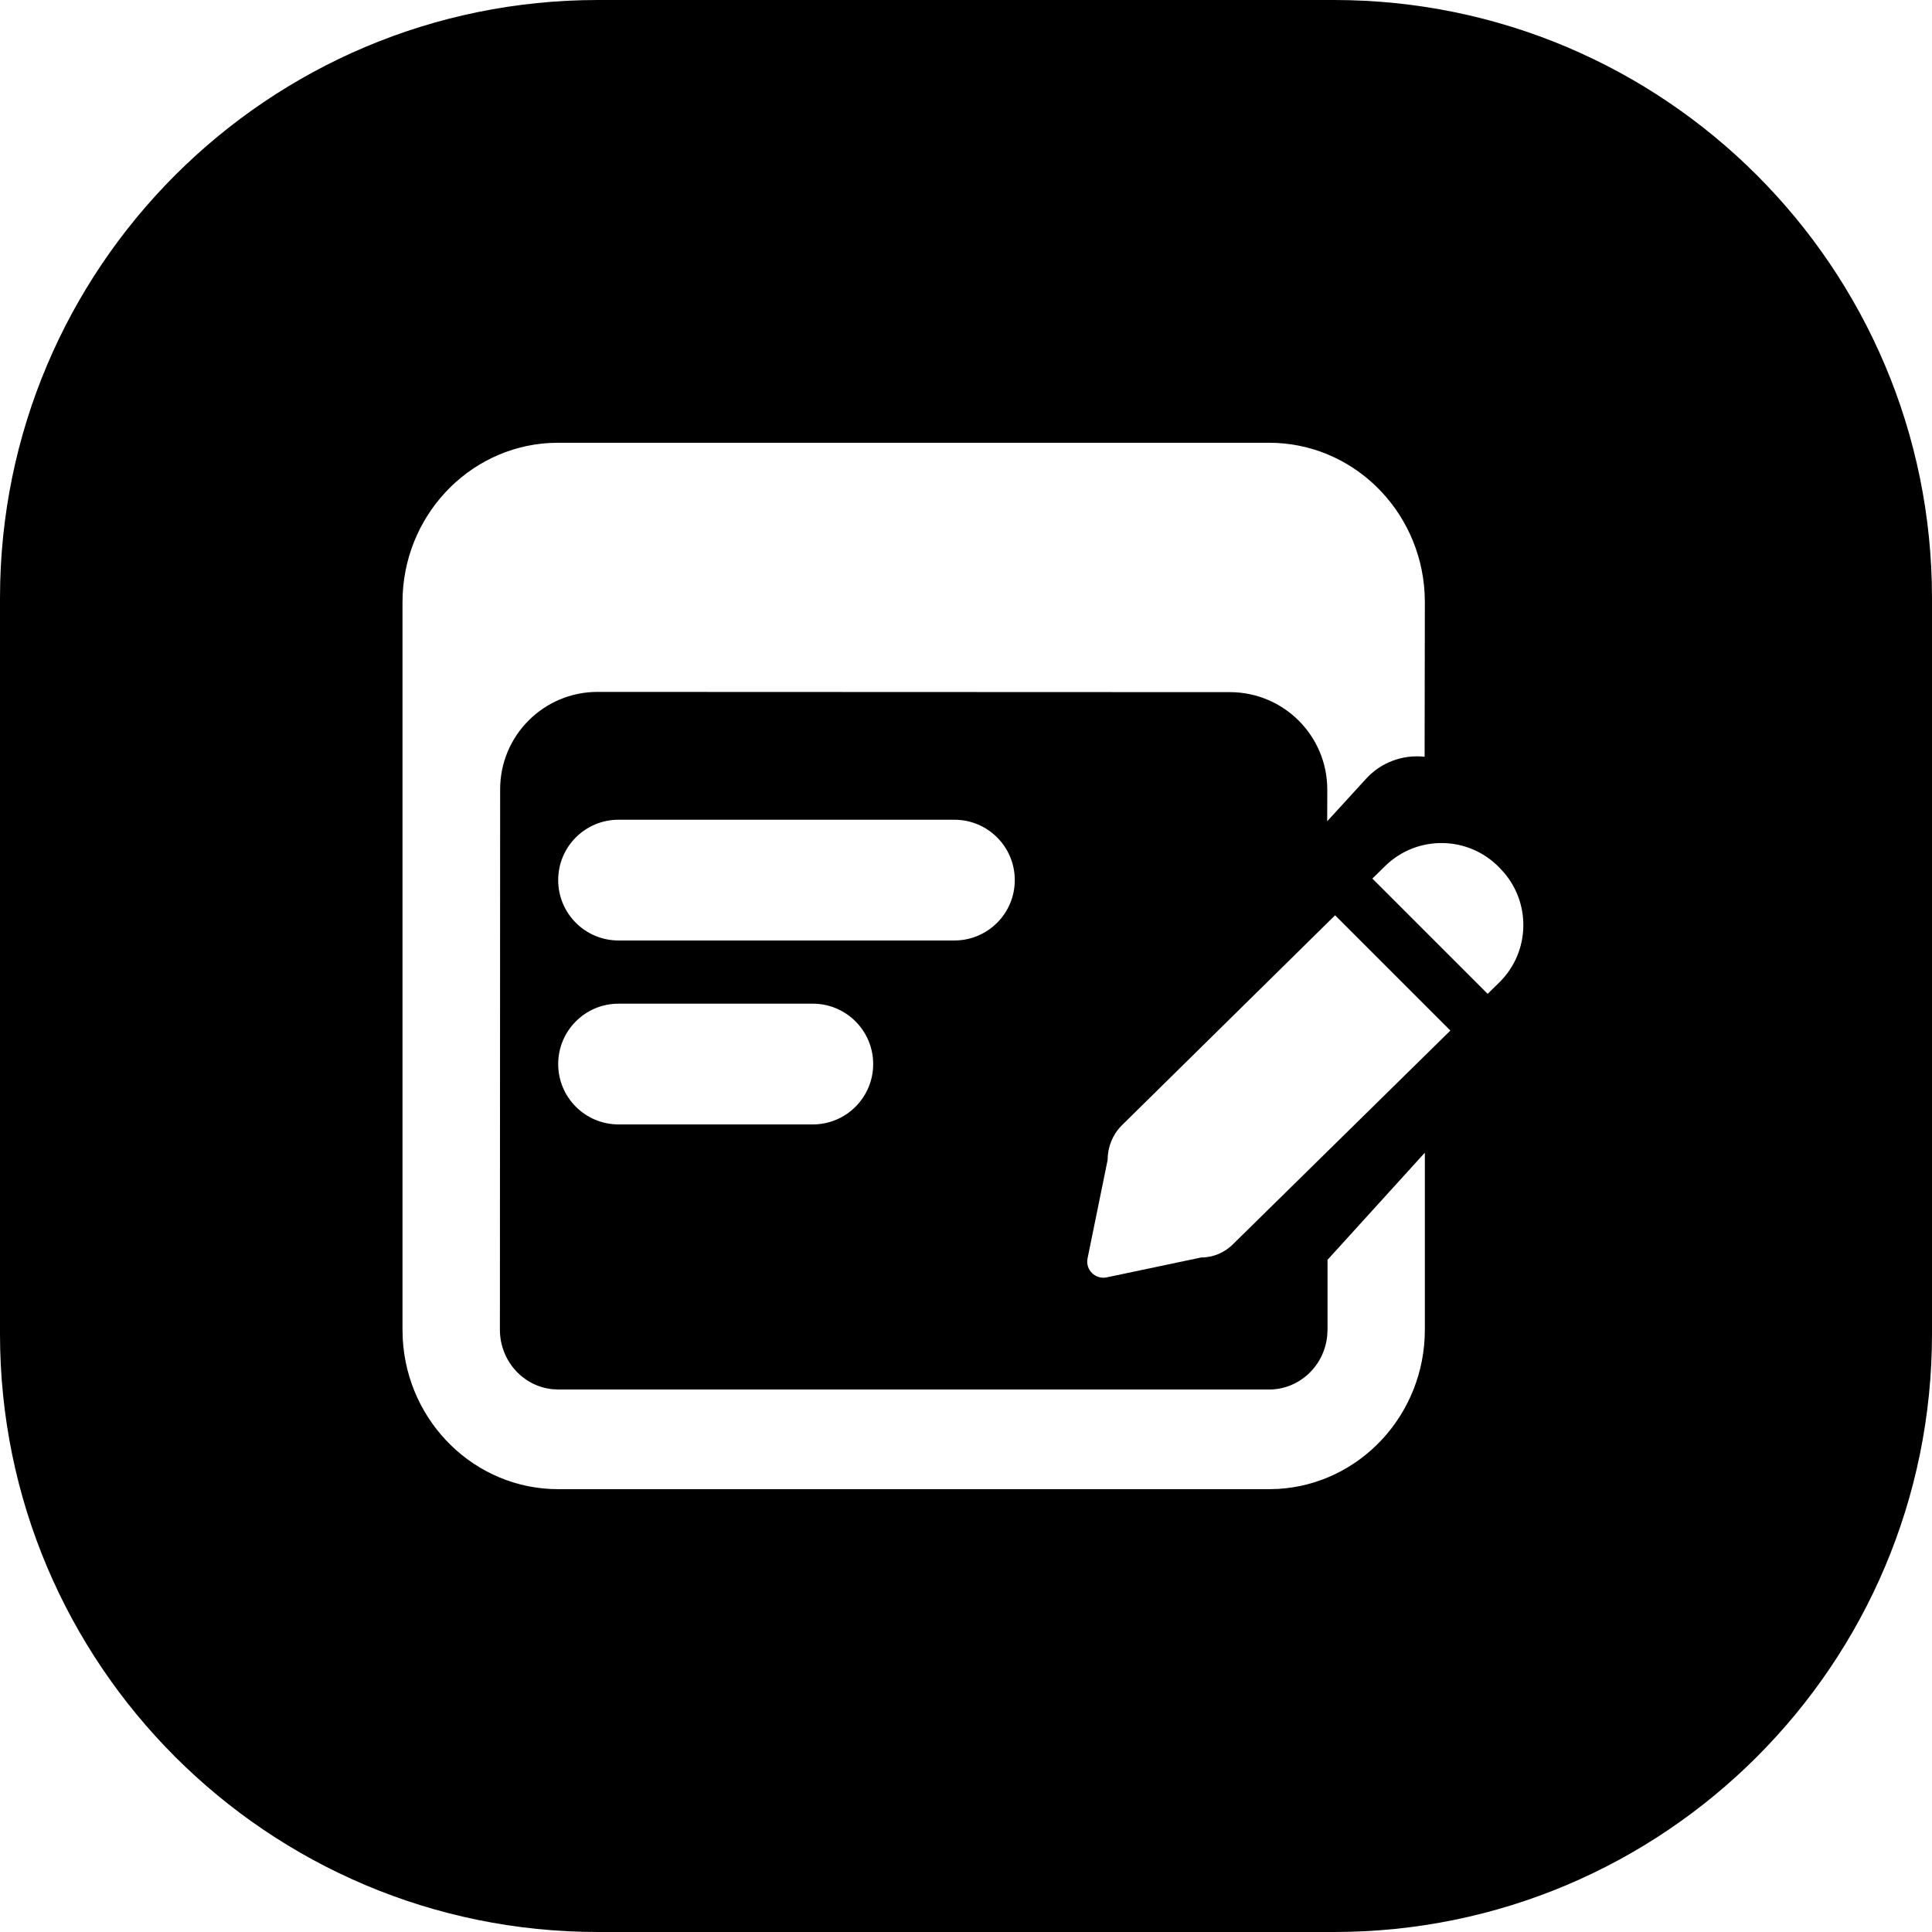 <svg width="24" height="24" viewBox="0 0 24 24" fill="none" xmlns="http://www.w3.org/2000/svg">
<path d="M24 16.571V7.429C24 3.326 20.674 0 16.571 0H7.429C3.326 0 0 3.326 0 7.429V16.571C0 20.674 3.326 24 7.429 24H16.571C20.674 24 24 20.674 24 16.571ZM15.765 5.5C16.797 5.5 17.64 6.327 17.697 7.368L17.7 7.481L17.697 9.401C17.425 9.37 17.154 9.472 16.97 9.674L16.487 10.202L16.488 9.81C16.489 9.142 15.949 8.6 15.281 8.598L15.279 8.598L7.423 8.595C6.755 8.595 6.213 9.137 6.213 9.804L6.21 16.518C6.21 16.903 6.495 17.219 6.861 17.257L6.935 17.261H15.765C16.14 17.261 16.45 16.969 16.487 16.594L16.491 16.518V15.65L17.7 14.319V16.518C17.7 17.574 16.892 18.437 15.875 18.496L15.765 18.499H6.935C5.903 18.499 5.06 17.672 5.003 16.631L5 16.518V7.481C5 6.425 5.808 5.561 6.825 5.503L6.935 5.5H15.765ZM18.625 12.204L18.48 12.346L17.048 10.914L17.205 10.76C17.602 10.369 18.242 10.378 18.628 10.78L18.645 10.798C19.024 11.193 19.015 11.82 18.625 12.204ZM13.928 13.987L16.585 11.37L18.017 12.802L15.328 15.445C15.22 15.558 15.074 15.621 14.921 15.621L13.747 15.868C13.606 15.897 13.481 15.773 13.51 15.632L13.759 14.411C13.759 14.252 13.819 14.1 13.928 13.987ZM6.934 10.933C6.934 10.518 7.269 10.183 7.684 10.183H11.856C12.27 10.183 12.606 10.518 12.606 10.933C12.606 11.347 12.27 11.683 11.856 11.683H7.684C7.269 11.683 6.934 11.347 6.934 10.933ZM7.684 12.468H10.097C10.511 12.468 10.847 12.804 10.847 13.218C10.847 13.632 10.511 13.968 10.097 13.968H7.684C7.269 13.968 6.934 13.632 6.934 13.218C6.934 12.804 7.269 12.468 7.684 12.468Z" fill="black"/>
</svg>
